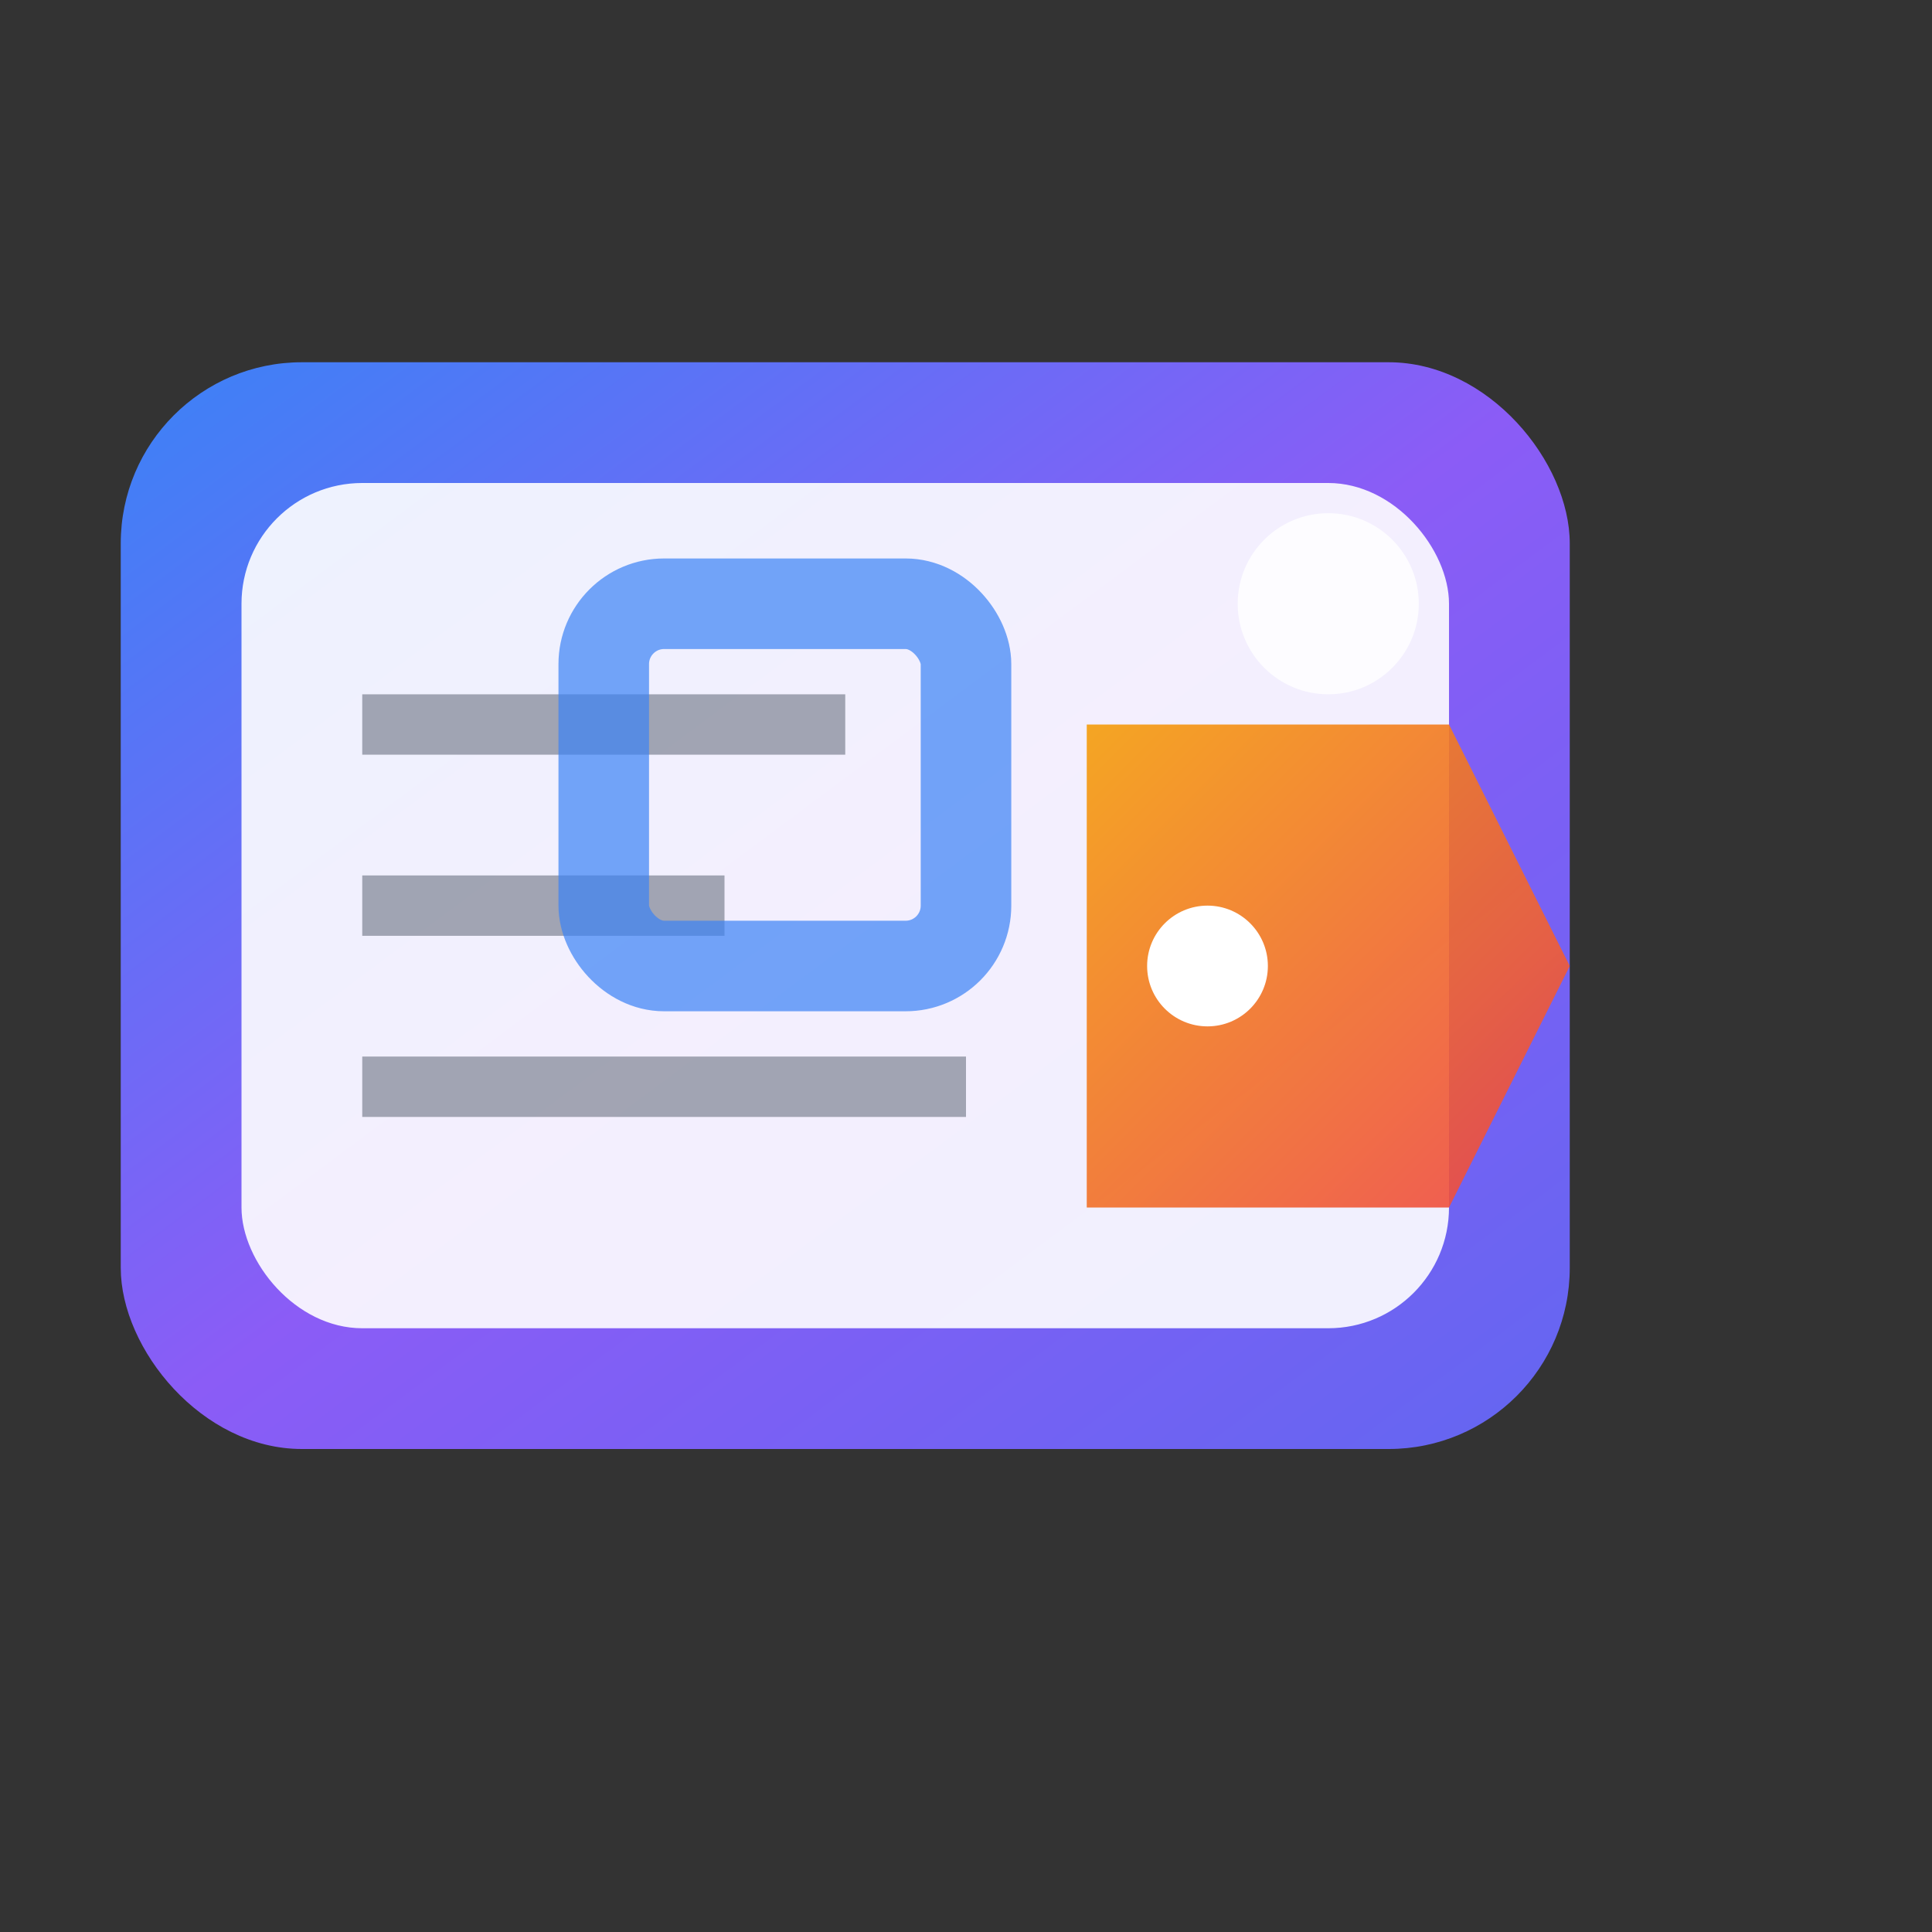 <svg xmlns="http://www.w3.org/2000/svg" width="32" height="32" viewBox="0 0 32 32">
  <rect x="0" y="0" width="32" height="32" fill="#333333" stroke="none"/>
  <defs>
    <linearGradient id="photoGradient" x1="0%" y1="0%" x2="100%" y2="100%">
      <stop offset="0%" stop-color="#3B82F6"/>
      <stop offset="50%" stop-color="#8B5CF6"/>
      <stop offset="100%" stop-color="#6366F1"/>
    </linearGradient>
    <linearGradient id="tagGradient" x1="0%" y1="0%" x2="100%" y2="100%">
      <stop offset="0%" stop-color="#F59E0B"/>
      <stop offset="100%" stop-color="#EF4444"/>
    </linearGradient>
  </defs>
  
  <!-- Camera/Photo frame -->
  <rect x="2" y="6" width="24" height="18" rx="3" ry="3" 
        fill="url(#photoGradient)" stroke="none"/>
  
  <!-- Inner photo area -->
  <rect x="4" y="8" width="20" height="14" rx="2" ry="2" 
        fill="white" opacity="0.9"/>
  
  <!-- Camera lens indicator -->
  <circle cx="22" cy="10" r="1.5" fill="white" opacity="0.8"/>
  
  <!-- Annotation tag -->
  <path d="M18 12 L24 12 L26 16 L24 20 L18 20 Z" 
        fill="url(#tagGradient)" opacity="0.9"/>
  
  <!-- Tag hole -->
  <circle cx="20" cy="16" r="1" fill="white"/>
  
  <!-- Annotation lines -->
  <line x1="6" y1="12" x2="14" y2="12" stroke="#6B7280" stroke-width="1" opacity="0.6"/>
  <line x1="6" y1="15" x2="12" y2="15" stroke="#6B7280" stroke-width="1" opacity="0.6"/>
  <line x1="6" y1="18" x2="16" y2="18" stroke="#6B7280" stroke-width="1" opacity="0.6"/>
  
  <!-- Focus indicator -->
  <rect x="10" y="10" width="6" height="6" rx="1" ry="1" 
        fill="none" stroke="#3B82F6" stroke-width="1.5" opacity="0.7"/>
</svg>